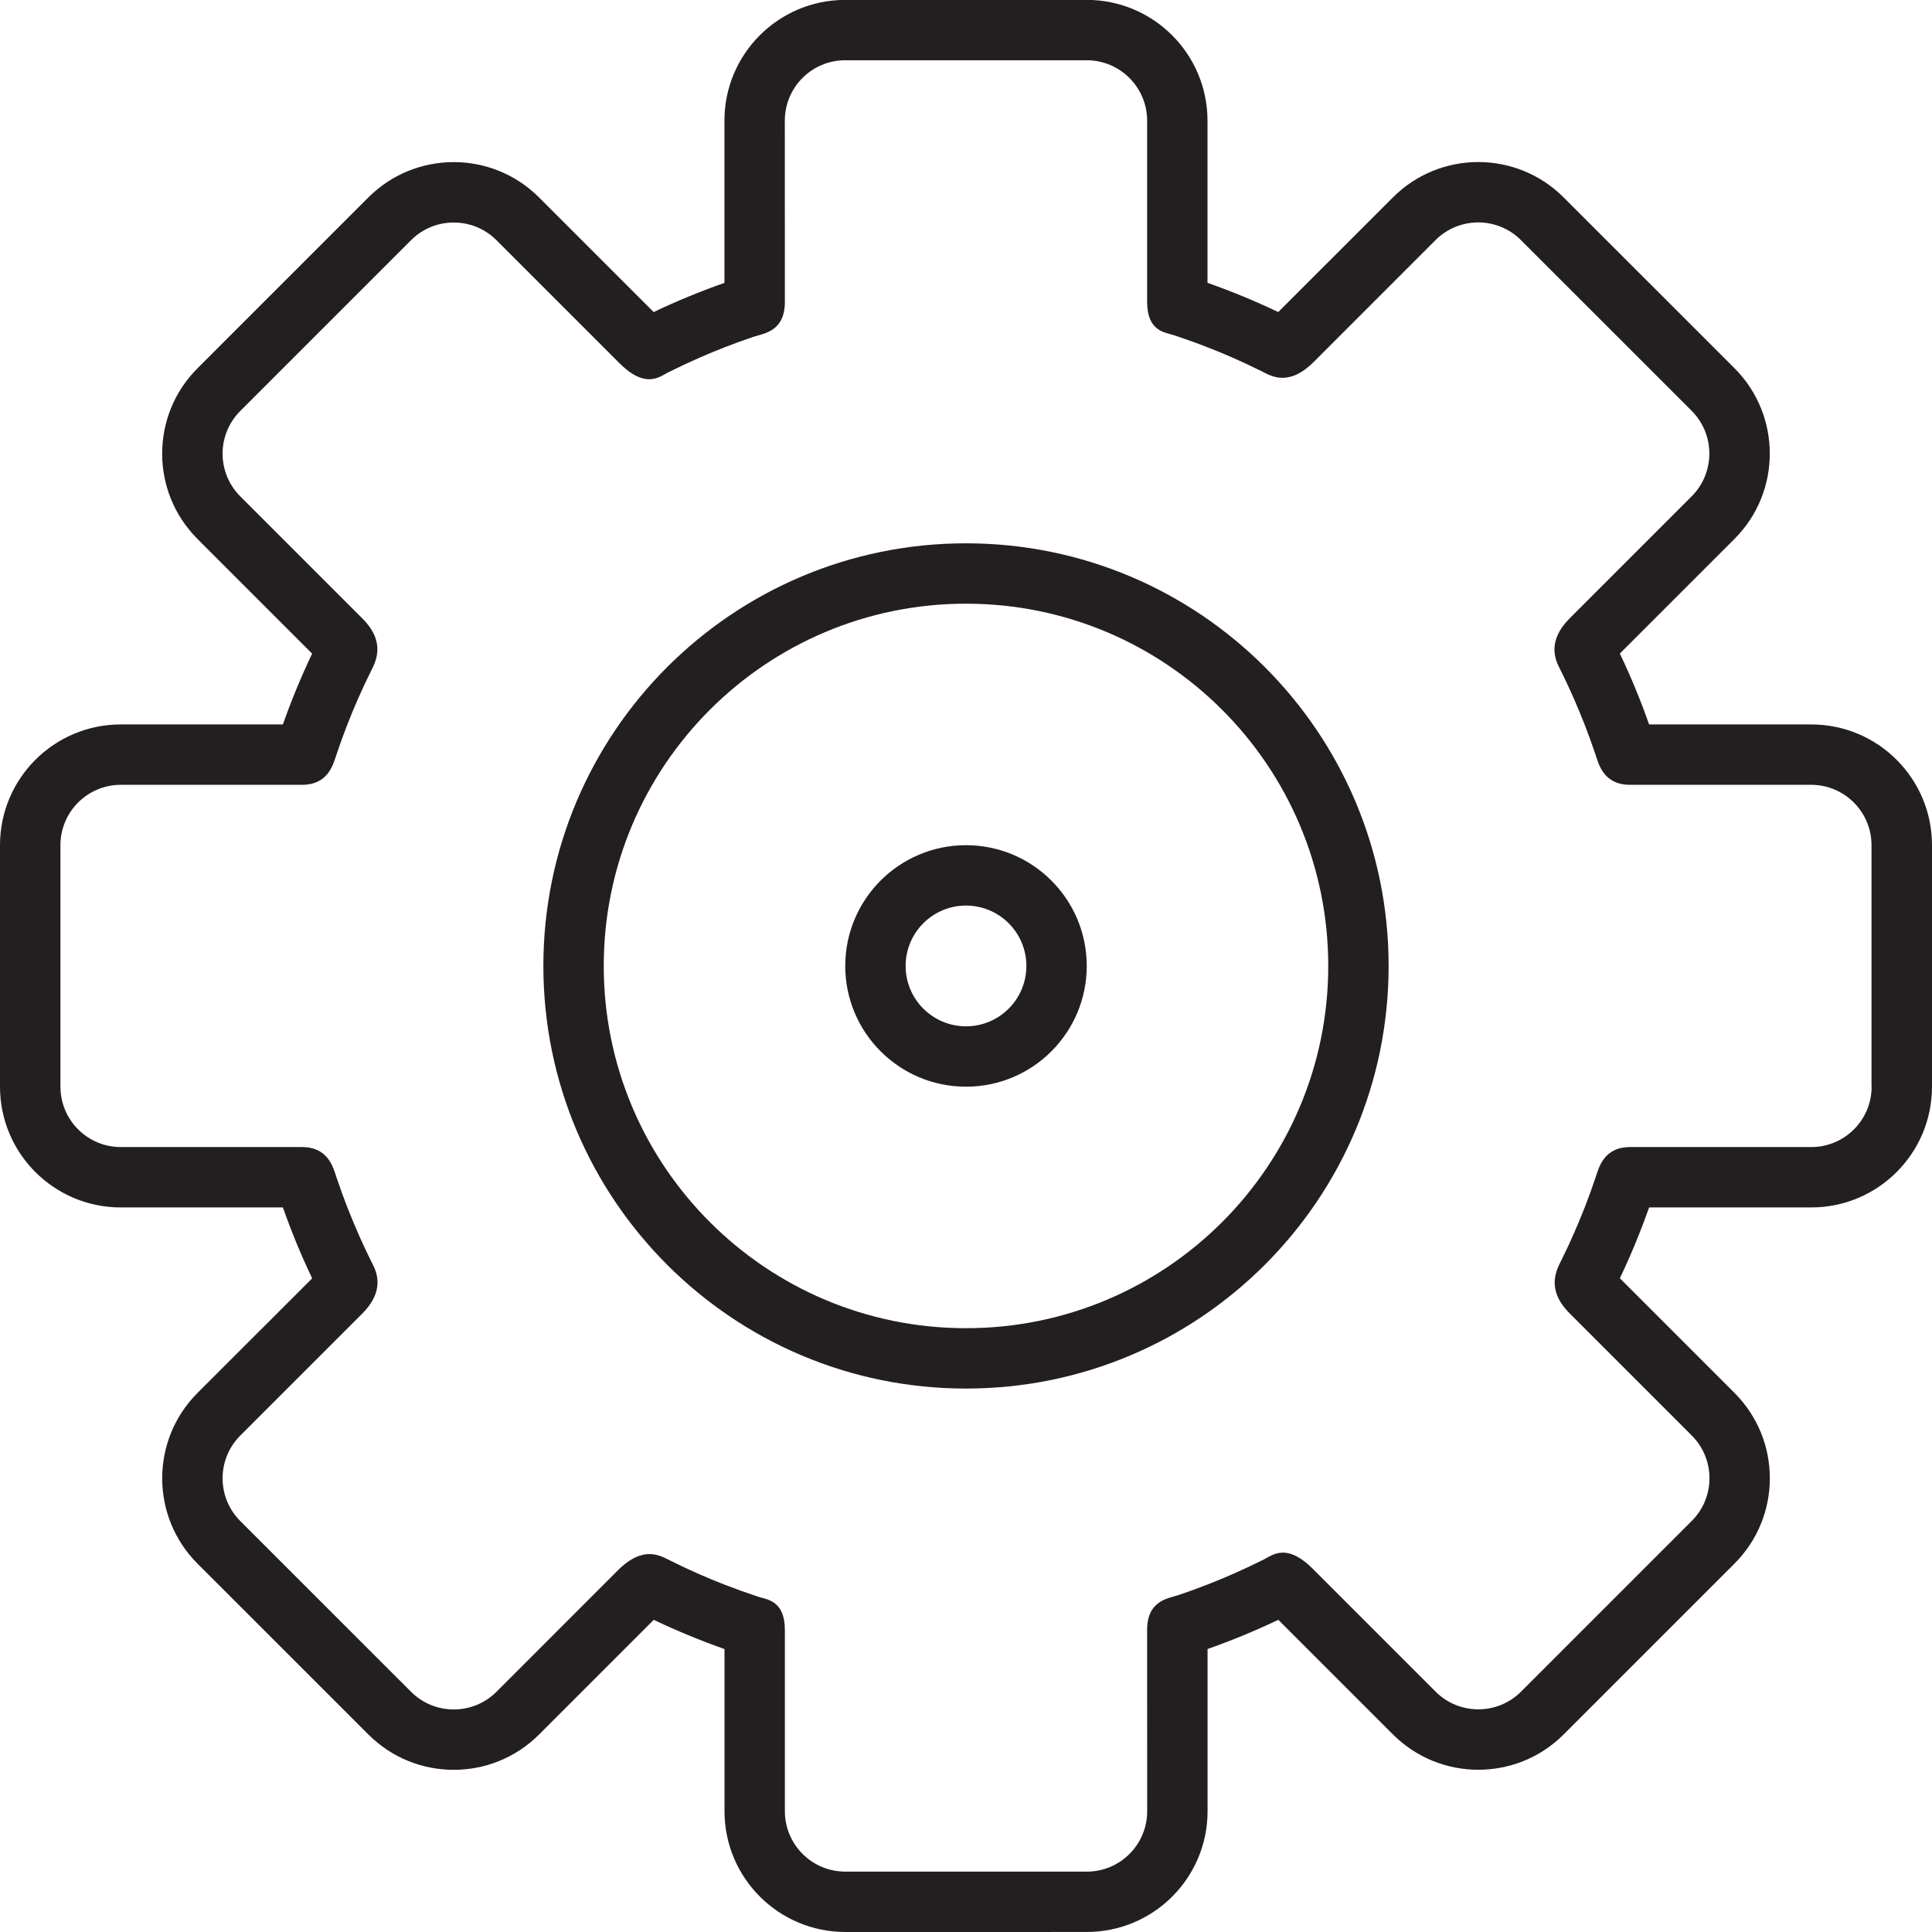 <?xml version="1.0" encoding="utf-8"?>
<!-- Generator: Adobe Illustrator 16.0.0, SVG Export Plug-In . SVG Version: 6.00 Build 0)  -->
<!DOCTYPE svg PUBLIC "-//W3C//DTD SVG 1.1//EN" "http://www.w3.org/Graphics/SVG/1.1/DTD/svg11.dtd">
<svg version="1.1" id="Layer_1" xmlns="http://www.w3.org/2000/svg" xmlns:xlink="http://www.w3.org/1999/xlink" x="0px" y="0px"
	 width="64px" height="64px" viewBox="0 0 64 64" enable-background="new 0 0 64 64" xml:space="preserve">
<g>
	<path fill="#231F20" d="M32,17.998c-7.732,0-14,6.268-14,14c0,7.732,6.268,14,14,14c7.732,0,14-6.268,14-14
		C46,24.266,39.732,17.998,32,17.998z M32,43.998c-6.627,0-12-5.373-12-12s5.373-12,12-12s12,5.373,12,12S38.627,43.998,32,43.998z"
		/>
	<path fill="#231F20" d="M32,27.998c-2.209,0-4,1.791-4,4s1.791,4,4,4s4-1.791,4-4S34.209,27.998,32,27.998z M32,33.998
		c-1.104,0-2-0.896-2-2c0-1.104,0.896-2,2-2c1.104,0,2,0.896,2,2C34,33.102,33.104,33.998,32,33.998z"/>
	<path fill="#231F20" d="M60,23.998h-5.371c-0.283-0.803-0.605-1.587-0.97-2.348l3.798-3.797c1.561-1.562,1.559-4.096-0.002-5.658
		l-5.658-5.656c-1.561-1.561-4.094-1.562-5.654,0l-3.799,3.798C41.584,9.974,40.801,9.652,40,9.369V3.996
		c-0.001-2.209-1.793-3.999-4.002-4l-8,0.001c-2.208,0-4,1.79-4,3.999V9.37c-0.801,0.283-1.584,0.604-2.344,0.968l-3.797-3.797
		C16.295,4.979,13.762,4.98,12.2,6.542l-5.657,5.657c-1.562,1.562-1.562,4.094,0,5.656l3.797,3.797
		c-0.363,0.76-0.686,1.544-0.969,2.346H4c-2.209,0-4,1.791-4,4v8c0,2.209,1.791,4,4,4h5.371c0.283,0.803,0.605,1.587,0.97,2.348
		l-3.798,3.797c-1.561,1.562-1.559,4.097,0.002,5.658l5.658,5.656c1.561,1.561,4.094,1.562,5.655,0l3.798-3.798
		c0.76,0.362,1.543,0.685,2.344,0.968V60c0.001,2.209,1.793,3.999,4.002,4l8-0.001c2.208,0,4-1.79,4-3.999v-5.374
		c0.801-0.283,1.584-0.604,2.344-0.968l3.797,3.797c1.562,1.562,4.096,1.561,5.657-0.001l5.657-5.657
		c1.562-1.562,1.562-4.094,0-5.656l-3.797-3.797c0.363-0.76,0.686-1.544,0.969-2.346H60c2.209,0,4-1.791,4-4v-8
		C64,25.789,62.209,23.998,60,23.998z M62,35.998c0,1.104-0.896,2-2,2c0,0-5.125,0-6,0s-1.035,0.677-1.146,1.01
		c-0.112,0.334-0.231,0.664-0.359,0.99c-0.109,0.281-0.225,0.559-0.346,0.834c-0.133,0.307-0.273,0.607-0.422,0.904
		c-0.164,0.332-0.529,0.972,0.274,1.775c0.804,0.805,4.042,4.043,4.042,4.043c0.78,0.78,0.781,2.047,0,2.827l-5.657,5.657
		c-0.78,0.781-2.048,0.781-2.829,0.001c0,0-3.183-3.183-4.064-4.065c-0.883-0.882-1.342-0.455-1.635-0.31
		c-0.336,0.168-0.678,0.328-1.022,0.479c-0.274,0.121-0.552,0.234-0.832,0.345c-0.31,0.12-0.622,0.235-0.938,0.342
		C38.714,52.951,38,52.998,38,53.998S38.002,60,38.002,60c-0.001,1.104-0.895,2-2,2h-8c-1.105-0.001-2.001-0.896-2.002-2
		c0,0,0-5.018,0-6.002s-0.593-1.01-0.886-1.105c-0.376-0.125-0.747-0.258-1.114-0.4c-0.28-0.109-0.558-0.223-0.832-0.344
		c-0.323-0.143-0.643-0.291-0.957-0.448c-0.315-0.156-0.889-0.535-1.74,0.315c-0.851,0.852-4.026,4.027-4.026,4.027
		c-0.78,0.779-2.046,0.781-2.828,0L7.96,50.387c-0.781-0.783-0.781-2.049-0.002-2.83c0,0,3.301-3.301,4.043-4.043
		s0.488-1.35,0.345-1.633c-0.173-0.344-0.337-0.693-0.492-1.047c-0.121-0.275-0.235-0.555-0.346-0.836
		c-0.128-0.326-0.247-0.656-0.359-0.99c-0.112-0.333-0.272-1.01-1.147-1.01s-6,0-6,0c-1.104,0-2-0.896-2-2v-8c0-1.104,0.896-2,2-2
		c0,0,5.125,0,6,0s1.035-0.677,1.147-1.01c0.112-0.334,0.231-0.664,0.359-0.99c0.109-0.281,0.224-0.559,0.345-0.834
		c0.134-0.306,0.274-0.607,0.422-0.904c0.164-0.332,0.53-0.972-0.274-1.776c-0.804-0.804-4.042-4.042-4.042-4.042
		c-0.78-0.781-0.781-2.047,0-2.828l5.657-5.657c0.781-0.781,2.048-0.781,2.829-0.001c0,0,3.183,3.183,4.065,4.065
		c0.882,0.882,1.342,0.456,1.634,0.31c0.336-0.168,0.678-0.328,1.023-0.48c0.274-0.121,0.552-0.234,0.832-0.344
		c0.31-0.121,0.622-0.235,0.938-0.342C25.286,11.045,26,10.998,26,9.998s-0.002-6.002-0.002-6.002c0.001-1.104,0.895-2,2-2h8
		c1.105,0.001,2.001,0.896,2.002,2c0,0,0,5.018,0,6.002s0.593,1.01,0.887,1.105c0.375,0.125,0.746,0.258,1.113,0.401
		c0.279,0.109,0.559,0.223,0.832,0.344c0.322,0.142,0.643,0.291,0.957,0.448c0.314,0.156,0.889,0.535,1.74-0.316
		c0.851-0.851,4.025-4.027,4.025-4.027c0.78-0.779,2.047-0.781,2.828,0l5.657,5.656c0.78,0.783,0.78,2.049,0.002,2.83
		c0,0-3.301,3.301-4.043,4.043c-0.742,0.742-0.487,1.35-0.345,1.633c0.173,0.344,0.337,0.693,0.492,1.047
		c0.121,0.275,0.234,0.555,0.346,0.836c0.128,0.326,0.247,0.656,0.359,0.99c0.111,0.333,0.271,1.01,1.146,1.01s6,0,6,0
		c1.104,0,2,0.896,2,2v8H62z"/>
</g>
</svg>
